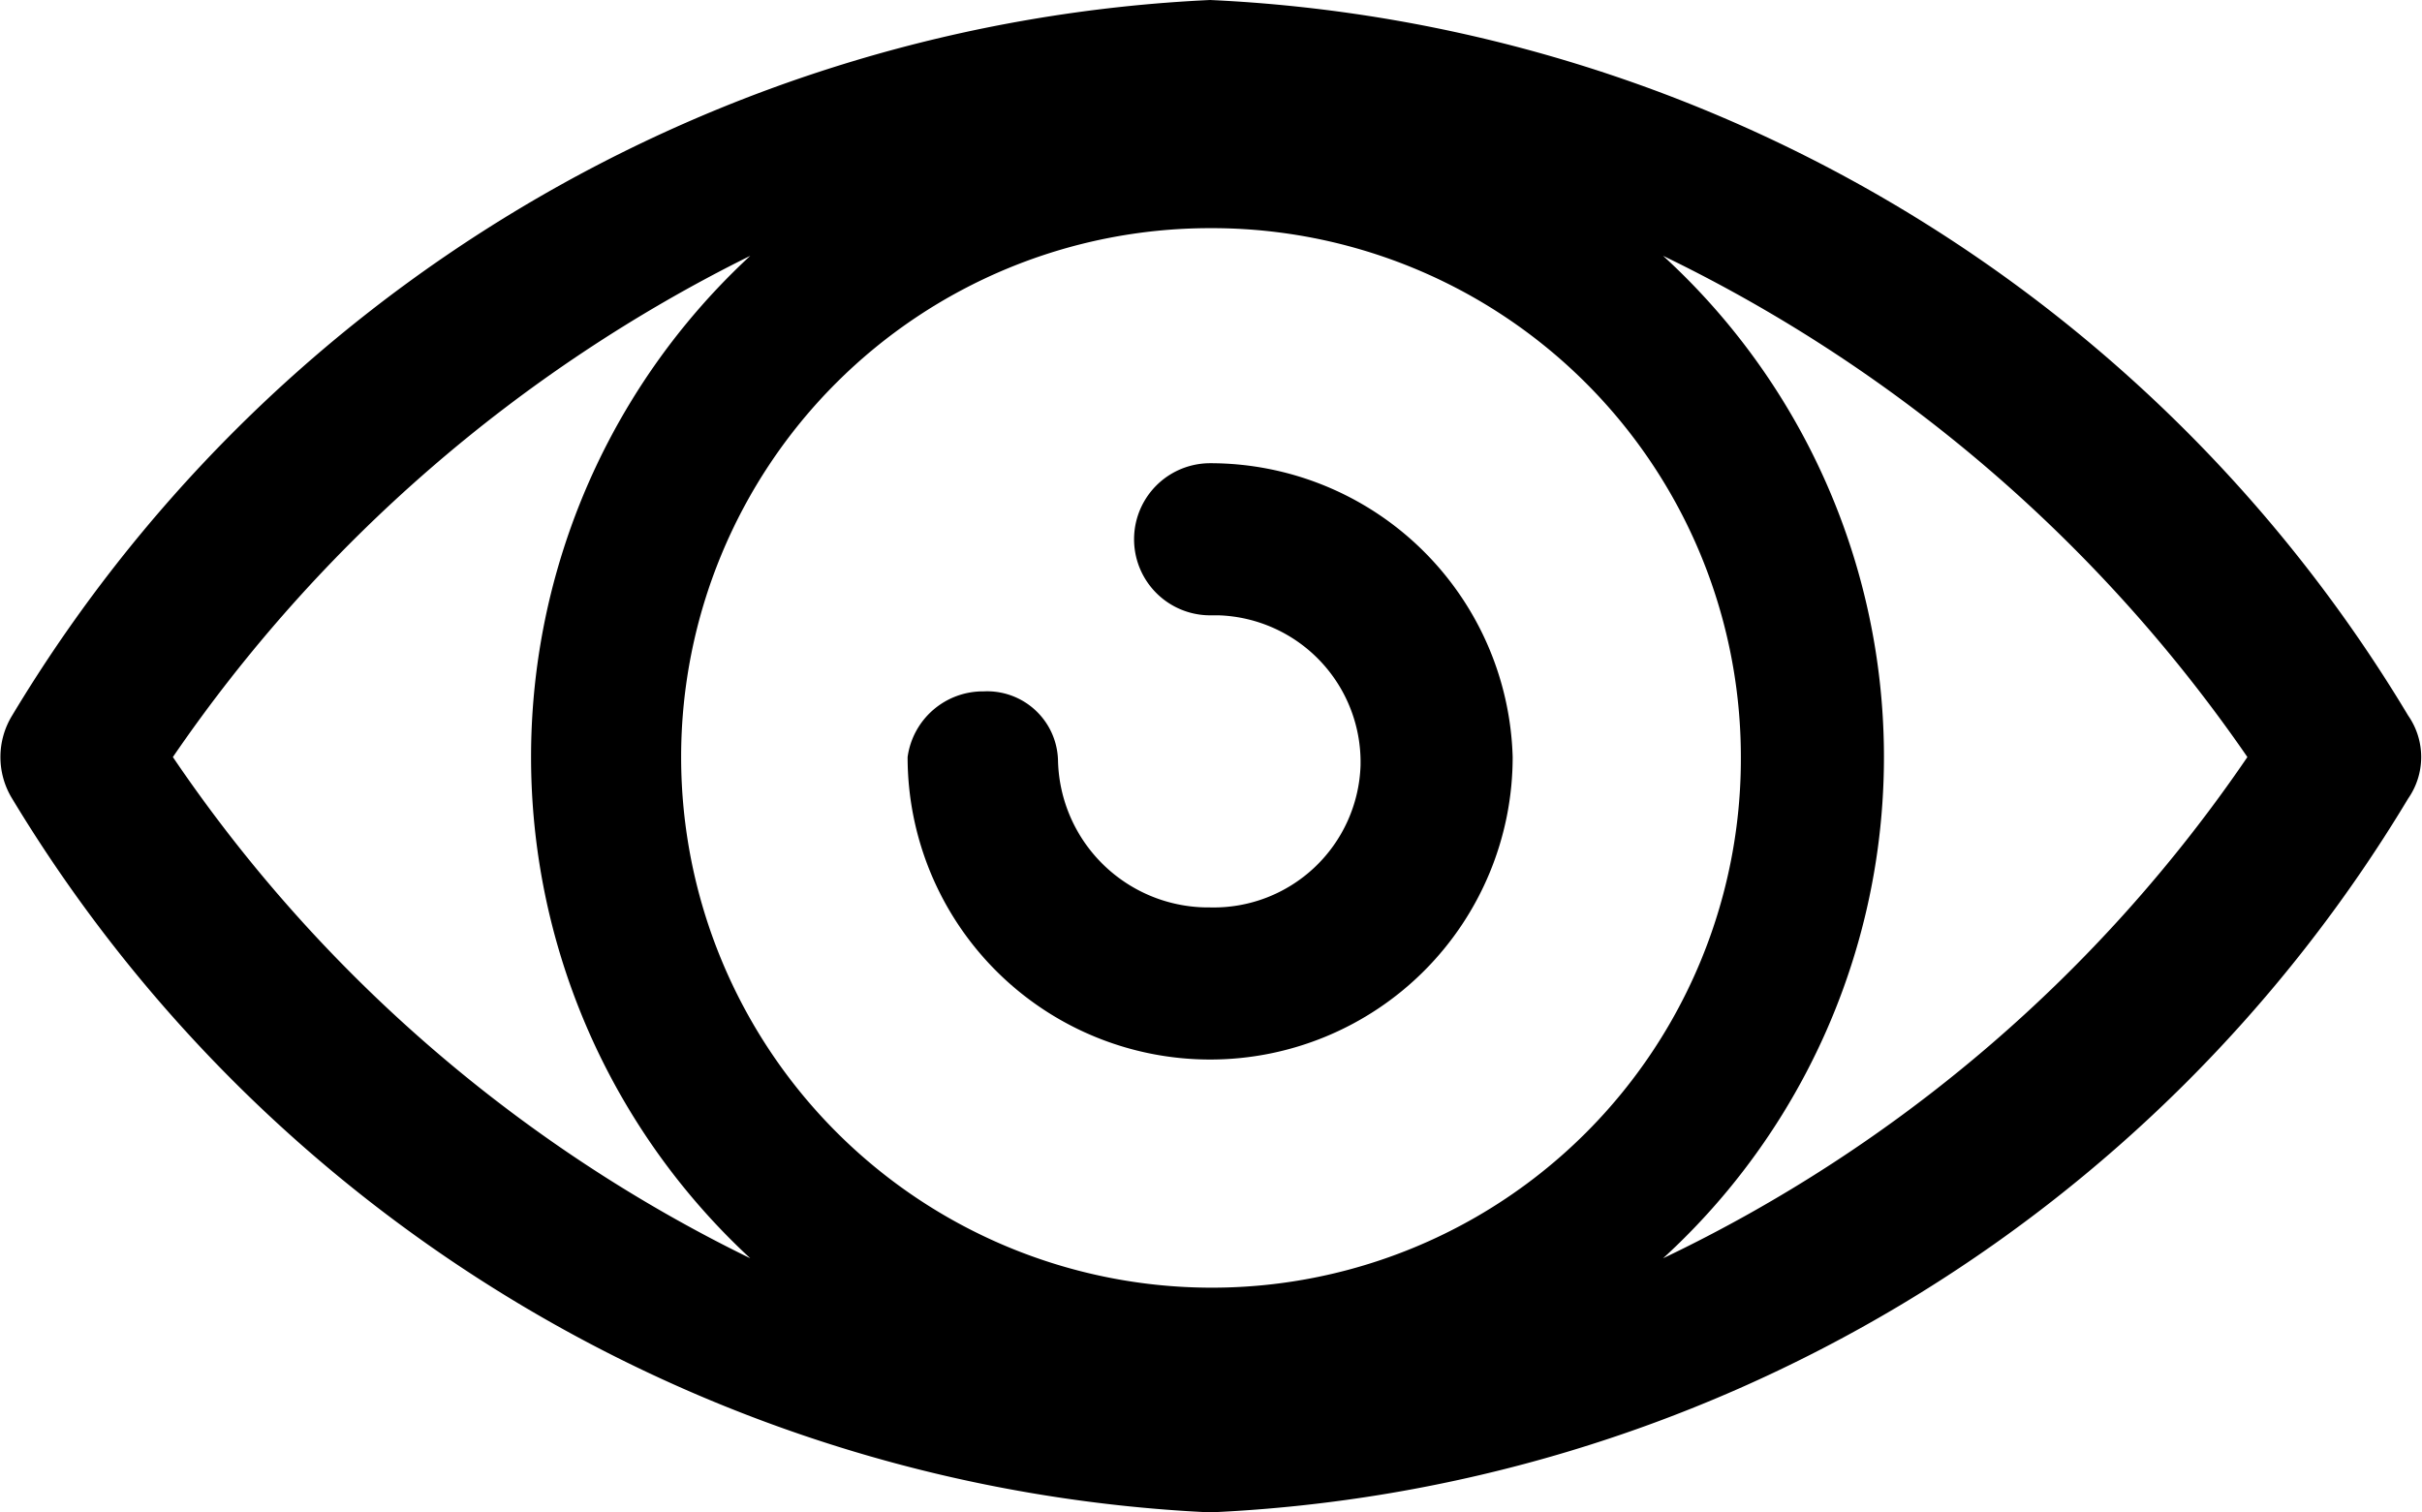<svg xmlns="http://www.w3.org/2000/svg" viewBox="0 0 14.01 8.75"><path d="M8.75,4.38a1.75,1.75,0,0,1-3.5,0A.44.44,0,0,1,5.69,4a.41.41,0,0,1,.43.4v0A.87.87,0,0,0,7,5.25H7a.85.85,0,0,0,.87-.82v0a.85.85,0,0,0-.82-.87H7a.44.44,0,0,1,0-.88A1.75,1.75,0,0,1,8.75,4.38Zm5.18.24A8.53,8.53,0,0,1,7,8.75,8.56,8.56,0,0,1,.07,4.62a.46.46,0,0,1,0-.48A8.55,8.55,0,0,1,7,0a8.54,8.54,0,0,1,6.93,4.14A.42.42,0,0,1,13.93,4.62Zm-3.86-.24A3.06,3.06,0,0,0,7,1.32H7A3.06,3.06,0,0,0,3.94,4.38h0A3.07,3.07,0,0,0,7,7.45H7a3.06,3.06,0,0,0,3.07-3.07ZM4.34,7.28a3.95,3.95,0,0,1,0-5.8A8.75,8.75,0,0,0,1,4.38,8.58,8.58,0,0,0,4.34,7.28ZM13,4.38a8.71,8.71,0,0,0-3.38-2.9,3.93,3.93,0,0,1,0,5.8A8.54,8.54,0,0,0,13,4.38Z" transform="translate(0 0)"/></svg>